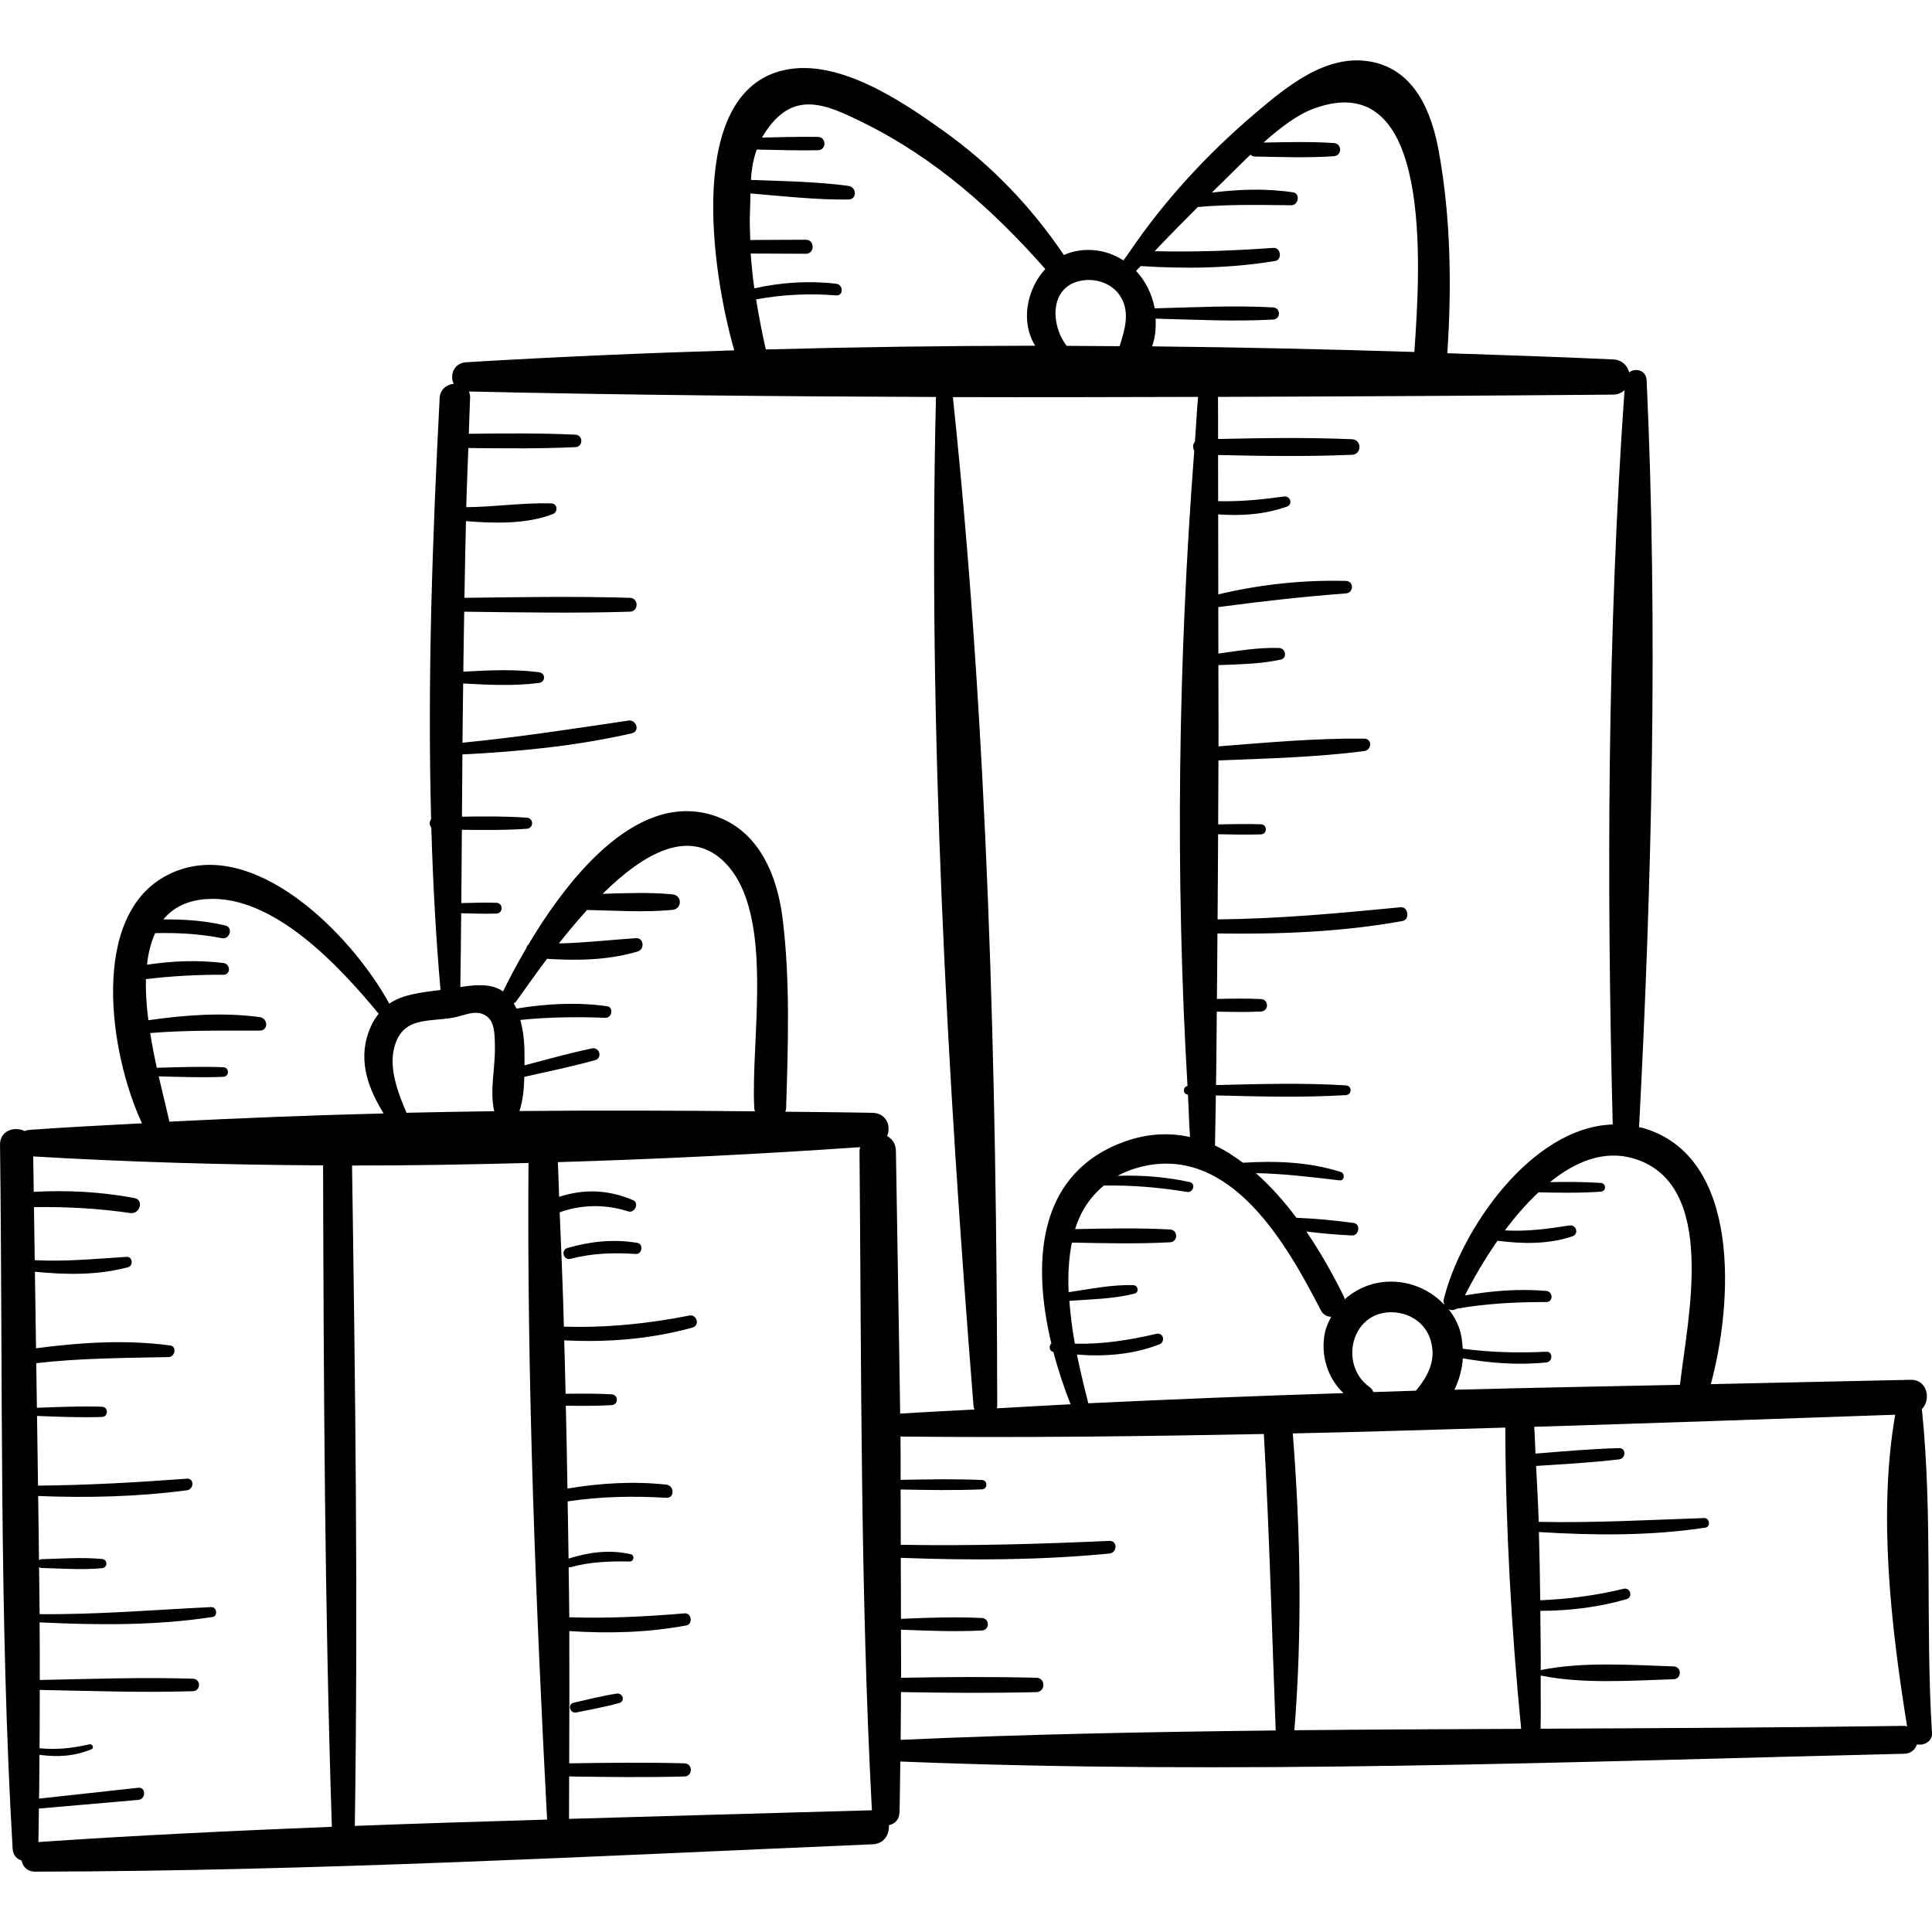 <?xml version="1.0" encoding="iso-8859-1"?>
<!-- Generator: Adobe Illustrator 18.0.0, SVG Export Plug-In . SVG Version: 6.00 Build 0)  -->
<!DOCTYPE svg PUBLIC "-//W3C//DTD SVG 1.1//EN" "http://www.w3.org/Graphics/SVG/1.1/DTD/svg11.dtd">
<svg version="1.1" id="Capa_1" xmlns="http://www.w3.org/2000/svg" xmlns:xlink="http://www.w3.org/1999/xlink" x="0px" y="0px"
	 viewBox="0 0 214.27 214.27" style="enable-background:new 0 0 214.27 214.27;" xml:space="preserve">
<g>
	<path d="M213.147,156.282c1.034-1.062,0.63-3.293-1.273-3.254c-7.368,0.15-14.757,0.331-22.136,0.483
		c2.42-8.875,3.478-25.326-7.602-28.432c-0.124-0.035-0.244-0.038-0.367-0.068c0.003-0.025,0.015-0.041,0.017-0.066
		c1.426-27.313,2.095-55.442,0.835-82.767c-0.052-1.138-1.256-1.413-1.935-0.878c-0.199-0.749-0.784-1.393-1.792-1.439
		c-6.1-0.283-12.242-0.482-18.38-0.688c0.503-7.437,0.381-15.093-0.945-22.405c-0.793-4.372-2.688-9.077-7.614-9.945
		c-4.857-0.856-9.233,2.762-12.662,5.669c-5.363,4.548-10.151,9.723-14.09,15.54c-0.056,0.05-0.085,0.105-0.121,0.17
		c-0.156,0.231-0.333,0.446-0.486,0.68c-1.367-0.874-3.021-1.357-4.936-1.086c-0.596,0.084-1.153,0.253-1.669,0.486
		c-3.618-5.349-8.04-9.97-13.317-13.74c-4.584-3.275-11.594-8.066-17.624-6.786c-11.003,2.335-8.183,22.166-5.618,31.099
		c-9.952,0.299-19.876,0.727-29.738,1.321c-1.378,0.083-1.831,1.459-1.375,2.392c-0.771,0.084-1.51,0.6-1.561,1.592
		c-0.796,15.485-1.361,31.124-0.944,46.69c-0.211,0.264-0.206,0.68,0.021,0.932c0.177,6.019,0.492,12.026,1.02,18.008
		c-2.2,0.282-4.167,0.49-5.683,1.515c-4.202-7.686-15.265-18.938-24.52-14.301c-8.828,4.423-6.498,19.924-2.903,27.575
		c-4.18,0.227-8.373,0.428-12.516,0.735c-0.193,0.014-0.353,0.07-0.506,0.132c-1.09-0.565-2.746-0.079-2.726,1.518
		c0.33,25.984-0.114,52.14,1.399,78.083c0.042,0.71,0.477,1.138,0.993,1.296c0.126,0.662,0.612,1.235,1.518,1.233
		c30.934-0.056,61.973-1.72,92.879-3.035c1.282-0.055,1.868-1.13,1.792-2.12c0.615-0.124,1.154-0.581,1.178-1.419
		c0.055-1.879,0.051-3.761,0.089-5.64c37.006,1.492,74.335,0.021,111.343-0.861c0.757-0.018,1.223-0.478,1.403-1.037
		c0.772,0.15,1.732-0.321,1.673-1.259C213.523,180.336,214.37,168.049,213.147,156.282z M181.197,128.488
		c9.425,2.824,5.923,17.923,5.121,25.097c-8.341,0.176-16.673,0.325-25.018,0.546c0.534-1.081,0.851-2.281,0.938-3.486
		c3.056,0.544,6.13,0.77,9.243,0.463c0.751-0.074,0.779-1.235,0-1.195c-3.111,0.162-6.183,0.07-9.259-0.331
		c-0.036-0.785-0.14-1.562-0.395-2.291c-0.275-0.785-0.686-1.481-1.173-2.105c0.299,0.17,0.626,0.13,0.903-0.051
		c0.006-0.001,0.009,0.004,0.015,0.003c3.271-0.569,6.595-0.741,9.912-0.734c0.804,0.002,0.779-1.165,0-1.233
		c-3.054-0.264-6.023-0.009-9.017,0.497c0.907-1.799,2.143-3.947,3.613-6.064c2.75,0.361,5.64,0.41,8.294-0.486
		c0.777-0.262,0.453-1.331-0.333-1.206c-2.423,0.383-4.715,0.686-7.138,0.544c1.127-1.516,2.385-2.954,3.723-4.218
		c2.308,0.045,4.606,0.09,6.915-0.075c0.621-0.044,0.622-0.923,0-0.967c-1.883-0.134-3.759-0.124-5.638-0.094
		C174.745,128.804,177.923,127.507,181.197,128.488z M178.893,43.767c0.557-0.005,0.968-0.211,1.277-0.5
		c-1.903,26.868-1.994,54.532-1.309,81.445c-9.067,0.28-16.876,11.771-18.741,19.402c-0.056,0.229,0.001,0.437,0.093,0.622
		c-1.579-1.704-3.861-2.687-6.279-2.59c-1.837,0.073-3.512,0.802-4.803,1.958c-0.027-0.1-0.03-0.197-0.081-0.299
		c-1.124-2.276-2.518-4.799-4.165-7.221c1.685,0.206,3.377,0.362,5.067,0.433c0.773,0.033,0.979-1.266,0.186-1.378
		c-2.104-0.299-4.231-0.494-6.358-0.577c-1.35-1.816-2.856-3.506-4.495-4.954c3.109,0.054,6.174,0.439,9.29,0.802
		c0.551,0.064,0.612-0.776,0.126-0.931c-3.513-1.117-7.196-1.254-10.855-1.025c-0.993-0.741-2.018-1.413-3.108-1.913
		c0.001-0.022,0.012-0.036,0.012-0.058c0.042-1.828,0.059-3.665,0.095-5.495c4.809,0.119,9.626,0.258,14.425-0.033
		c0.695-0.042,0.696-1.039,0-1.081c-4.793-0.29-9.603-0.152-14.405-0.033c0.052-2.708,0.043-5.432,0.084-8.144
		c1.633,0.035,3.266,0.069,4.899-0.012c0.89-0.044,0.892-1.34,0-1.384c-1.628-0.08-3.256-0.048-4.885-0.012
		c0.035-2.418,0.031-4.843,0.059-7.263c6.857,0.101,13.764-0.155,20.512-1.377c0.853-0.155,0.668-1.612-0.207-1.527
		c-6.786,0.66-13.491,1.279-20.292,1.345c0.035-3.147,0.034-6.295,0.06-9.444c1.584,0.027,3.168,0.071,4.753,0.013
		c0.72-0.026,0.721-1.092,0-1.119c-1.583-0.058-3.164-0.013-4.746,0.013c0.018-2.365,0.016-4.729,0.03-7.094
		c5.392-0.21,10.819-0.351,16.161-1.034c0.856-0.109,0.919-1.374,0-1.384c-5.38-0.057-10.781,0.437-16.155,0.859
		c0.016-3.008-0.021-6.004-0.012-9.011c2.312-0.092,4.685-0.123,6.92-0.614c0.742-0.163,0.542-1.259-0.174-1.285
		c-2.224-0.081-4.514,0.305-6.749,0.621c0.005-1.721-0.011-3.436-0.007-5.157c4.714-0.629,9.402-1.158,14.154-1.519
		c0.88-0.067,0.901-1.36,0-1.384c-4.717-0.125-9.543,0.39-14.156,1.492c0.007-2.959-0.016-5.911-0.012-8.869
		c2.614,0.18,5.082,0.017,7.593-0.851c0.732-0.253,0.423-1.237-0.313-1.133c-2.413,0.339-4.846,0.577-7.283,0.516
		c0.001-1.707-0.009-3.412-0.007-5.119c4.946,0.112,9.912,0.184,14.849-0.025c1.11-0.047,1.111-1.679,0-1.726
		c-4.936-0.209-9.905-0.137-14.851-0.025c-0.001-1.557,0.01-3.118-0.006-4.671C149.71,43.97,164.322,43.89,178.893,43.767z
		 M157.037,154.234c-1.575,0.044-3.149,0.107-4.724,0.154c-0.082-0.179-0.149-0.364-0.358-0.509c-3.458-2.4-2.181-8.258,2.232-8.341
		c2.062-0.038,3.92,1.142,4.497,3.163C159.305,150.873,158.375,152.617,157.037,154.234z M128.251,147.928
		c-3.056,0.706-5.99,1.176-9.045,1.093c-0.284-1.55-0.484-3.152-0.608-4.748c2.402-0.182,4.901-0.204,7.234-0.808
		c0.528-0.137,0.401-0.913-0.126-0.931c-2.388-0.083-4.82,0.435-7.187,0.777c-0.095-1.907,0.014-3.766,0.355-5.501
		c3.629,0.072,7.255,0.158,10.883-0.033c0.915-0.048,0.917-1.374,0-1.422c-3.508-0.184-7.015-0.11-10.525-0.039
		c0.591-1.921,1.649-3.557,3.195-4.833c3.09-0.049,6.141,0.199,9.206,0.711c0.708,0.118,1.028-0.937,0.302-1.097
		c-2.648-0.584-5.313-0.776-7.994-0.694c0.768-0.408,1.618-0.752,2.595-0.995c9.994-2.485,16.223,8.682,19.947,15.899
		c0.277,0.535,0.715,0.729,1.161,0.726c-0.302,0.575-0.587,1.166-0.719,1.842c-0.476,2.442,0.323,4.977,2.076,6.631
		c-9.439,0.298-18.872,0.678-28.297,1.127c-0.406-1.587-0.868-3.435-1.267-5.401c3.092,0.243,6.236-0.002,9.138-1.133
		C129.289,148.819,129.027,147.749,128.251,147.928z M126.508,29.508c5.004,0.32,9.949,0.255,14.91-0.564
		c0.818-0.135,0.633-1.511-0.197-1.452c-4.388,0.313-8.77,0.475-13.162,0.367c1.562-1.667,3.176-3.282,4.788-4.9
		c3.455-0.309,6.877-0.231,10.363-0.194c0.798,0.009,1.027-1.308,0.194-1.434c-2.986-0.453-6.007-0.343-8.996,0.031
		c0.164-0.158,0.312-0.332,0.477-0.489c1.117-1.06,2.416-2.397,3.802-3.724c0.122,0.116,0.272,0.211,0.49,0.215
		c2.919,0.046,5.834,0.16,8.749-0.038c0.938-0.063,0.94-1.396,0-1.46c-2.597-0.176-5.194-0.103-7.794-0.054
		c1.841-1.647,3.773-3.113,5.599-3.778c13.217-4.813,11.801,17.546,11.128,27.001c-9.672-0.299-19.37-0.526-29.088-0.621
		c0.369-1.009,0.442-2.048,0.391-3.076c4.336,0.11,8.71,0.347,13.033,0.102c0.866-0.049,0.867-1.297,0-1.346
		c-4.356-0.247-8.761-0.005-13.129,0.104c-0.296-1.554-1-3.013-2.066-4.152C126.17,29.867,126.34,29.688,126.508,29.508z
		 M132.871,44.017c-0.146,1.644-0.218,3.319-0.349,4.97c-0.25,0.277-0.252,0.695-0.072,1.017c-1.792,23.255-2.118,47.159-0.75,70.44
		c-0.539,0.099-0.532,0.915,0.047,0.96c0.095,1.56,0.121,3.146,0.232,4.7c-2.447-0.542-5.089-0.4-7.931,0.764
		c-9.185,3.763-9.499,13.569-7.448,22.121c-0.278,0.252-0.26,0.857,0.191,0.932c0.011,0.002,0.022,0.002,0.033,0.004
		c0.541,2.065,1.208,4.04,1.91,5.816c-2.731,0.134-5.457,0.307-8.187,0.45c0.017-0.09,0.051-0.166,0.051-0.269
		c-0.056-36.921-1.041-75.158-4.917-111.882C114.744,44.068,123.808,44.041,132.871,44.017z M120.328,31.07
		c1.462-0.137,3.042,0.454,3.869,1.7c1.192,1.793,0.552,3.757-0.023,5.623c-1.956-0.014-3.913-0.032-5.869-0.036
		C116.388,35.891,116.414,31.436,120.328,31.07z M83.226,21.452c3.608,0.307,7.244,0.712,10.856,0.679
		c1.007-0.009,0.937-1.392,0-1.517c-3.561-0.474-7.199-0.523-10.798-0.662c0.065-1.189,0.273-2.33,0.637-3.367
		c2.266,0.05,4.533,0.12,6.8,0.079c0.951-0.018,0.953-1.462,0-1.479c-2.073-0.038-4.146,0.024-6.218,0.072
		c3.251-5.513,6.975-3.771,11.444-1.55c7.8,3.878,14.277,9.643,19.983,16.132c-2.099,2.267-2.748,5.895-1.122,8.504
		c-9.97,0.007-19.936,0.147-29.876,0.414c-0.422-1.851-0.775-3.699-1.077-5.552c2.944-0.546,5.894-0.683,8.881-0.444
		c0.837,0.067,0.807-1.194,0-1.29c-3.073-0.363-6.074-0.156-9.077,0.509c-0.183-1.281-0.314-2.569-0.404-3.862
		c2.039,0.009,4.08,0.017,6.12,0.026c1,0.004,1.002-1.559,0-1.555l-6.168,0.026c-0.035-1.028-0.079-2.054-0.031-3.097
		C83.207,22.875,83.214,22.174,83.226,21.452z M43.734,116.151c0.906-3.418,3.727-2.798,6.512-3.282
		c1.246-0.216,2.863-1.151,4.008,0.093c0.66,0.717,0.616,2.285,0.633,3.168c0.044,2.342-0.601,4.825-0.074,7.108
		c-3.247,0.04-6.482,0.103-9.729,0.175C44.114,121.143,43.112,118.496,43.734,116.151z M24.765,106.799
		c-2.868-0.341-5.66-0.229-8.463,0.193c0.139-1.289,0.437-2.467,0.908-3.502c2.473-0.057,4.944,0.079,7.378,0.555
		c0.913,0.178,1.311-1.192,0.388-1.408c-2.289-0.535-4.561-0.689-6.857-0.667c1.039-1.271,2.57-2.101,4.773-2.256
		c7.366-0.52,14.677,7.351,19.104,12.712c-0.448,0.565-0.844,1.241-1.15,2.13c-1.114,3.238,0.032,6.223,1.701,8.932
		c-7.95,0.197-15.87,0.515-23.76,0.911c-0.28-1.282-0.733-3.043-1.186-5.024c2.388,0.058,4.777,0.153,7.165,0.051
		c0.683-0.029,0.684-1.033,0-1.062c-2.459-0.105-4.919-0.001-7.378,0.056c-0.269-1.23-0.522-2.532-0.732-3.85
		c4.048-0.328,8.069-0.266,12.145-0.269c0.995-0.001,0.924-1.375,0-1.498c-4.098-0.547-8.261-0.24-12.349,0.348
		c-0.199-1.548-0.304-3.092-0.273-4.558c2.848-0.345,5.717-0.503,8.586-0.486C25.629,108.113,25.579,106.896,24.765,106.799z
		 M4.256,204.294c0.039-1.237,0.027-2.478,0.058-3.715c3.675-0.32,7.35-0.64,11.026-0.961c0.862-0.075,0.855-1.44,0-1.346
		c-3.67,0.401-7.339,0.803-11.009,1.204c0.036-1.617,0.023-3.237,0.046-4.855c1.988,0.269,3.899,0.168,5.779-0.628
		c0.318-0.135,0.083-0.606-0.227-0.537c-1.862,0.416-3.655,0.636-5.545,0.431c0.03-2.154,0.012-4.311,0.024-6.466
		c5.659,0.11,11.339,0.319,16.992,0.141c0.89-0.028,0.892-1.356,0-1.384c-5.651-0.178-11.33,0.031-16.987,0.141
		c0.009-2.128-0.014-4.259-0.019-6.388c6.383,0.303,12.846,0.376,19.175-0.598c0.623-0.096,0.476-1.129-0.149-1.099
		c-6.358,0.311-12.658,0.845-19.028,0.783c-0.006-1.744-0.046-3.489-0.059-5.233c0.07,0.049,0.135,0.105,0.243,0.109
		c2.239,0.064,4.496,0.231,6.73,0.028c0.658-0.06,0.659-0.964,0-1.024c-2.234-0.202-4.492-0.036-6.73,0.028
		c-0.112,0.003-0.18,0.06-0.252,0.112c-0.019-2.374-0.064-4.749-0.092-7.123c5.493,0.226,11.043,0.082,16.494-0.631
		c0.799-0.104,0.845-1.352,0-1.289c-5.511,0.409-10.983,0.721-16.509,0.771c-0.032-2.578-0.076-5.151-0.112-7.729
		c2.4,0.091,4.801,0.19,7.201,0.116c0.732-0.023,0.733-1.115,0-1.138c-2.405-0.074-4.811,0.025-7.215,0.116
		c-0.024-1.65-0.048-3.298-0.072-4.948c4.893-0.565,9.761-0.569,14.69-0.675c0.703-0.015,0.931-1.183,0.174-1.285
		c-4.955-0.668-9.946-0.339-14.888,0.309c-0.042-2.83-0.081-5.656-0.124-8.486c3.443,0.339,6.964,0.399,10.322-0.499
		c0.625-0.167,0.519-1.197-0.156-1.155c-3.42,0.216-6.762,0.552-10.185,0.369c-0.03-1.962-0.057-3.922-0.086-5.884
		c3.574-0.052,7.133,0.138,10.676,0.656c1.073,0.157,1.565-1.456,0.458-1.664c-3.706-0.696-7.408-0.882-11.159-0.689
		c-0.019-1.308-0.039-2.619-0.057-3.925c10.587,0.63,21.344,0.935,32.147,0.993c0.065,24.442,0.178,48.925,0.972,73.356
		C25.939,203.041,15.082,203.551,4.256,204.294z M39.351,202.504c0.366-24.399,0.054-48.841-0.307-73.239
		c6.519,0.004,13.048-0.114,19.569-0.285c-0.179,24.237,0.793,48.614,2.062,72.823C53.567,202.018,46.457,202.229,39.351,202.504z
		 M70.537,104.049c-2.881,0.189-5.695,0.52-8.553,0.583c0.97-1.231,2.023-2.497,3.128-3.711c3.135,0.068,6.343,0.284,9.455-0.008
		c1.108-0.104,1.11-1.621,0-1.726c-2.546-0.239-5.15-0.139-7.733-0.056c4.568-4.512,9.731-7.487,13.666-3.361
		c5.479,5.744,2.725,19.589,3.155,27.166c0.007,0.12,0.055,0.208,0.079,0.316c-8.674-0.087-17.385-0.118-26.125-0.032
		c0.396-1.198,0.508-2.495,0.542-3.793c2.626-0.584,5.265-1.132,7.857-1.854c0.84-0.234,0.486-1.475-0.357-1.298
		c-2.516,0.528-4.996,1.217-7.479,1.88c-0.002-0.452-0.006-0.903-0.006-1.343c0-1.228-0.129-2.493-0.458-3.695
		c3.145-0.319,6.282-0.356,9.45-0.237c0.72,0.027,0.914-1.183,0.174-1.285c-3.376-0.466-6.713-0.282-10.052,0.262
		c-0.103-0.196-0.2-0.411-0.309-0.588c0.084-0.063,0.182-0.071,0.254-0.17c0.801-1.12,2.002-2.843,3.443-4.759
		c3.37,0.212,6.84,0.153,10.067-0.818C71.516,105.286,71.41,103.992,70.537,104.049z M63.107,201.723
		c0.011-1.566,0.007-3.137,0.015-4.704c4.266,0.066,8.524,0.116,12.792,0.003c0.939-0.025,0.941-1.435,0-1.46
		c-4.266-0.113-8.523-0.063-12.787,0.003c0.023-4.885,0.024-9.776,0.01-14.668c4.356,0.279,8.667,0.18,12.979-0.627
		c0.749-0.14,0.588-1.406-0.181-1.341c-4.265,0.364-8.522,0.575-12.797,0.436c-0.007-1.853-0.058-3.707-0.072-5.56
		c0.059,0.006,0.104,0.041,0.173,0.021c2.18-0.623,4.363-0.679,6.613-0.65c0.453,0.006,0.562-0.695,0.109-0.801
		c-2.34-0.542-4.634-0.232-6.906,0.48c-0.017-2.114-0.075-4.227-0.1-6.341c3.639-0.552,7.262-0.617,10.936-0.401
		c0.952,0.056,0.916-1.361,0-1.46c-3.676-0.398-7.324-0.167-10.958,0.436c-0.039-3.065-0.12-6.126-0.179-9.19
		c1.696,0.021,3.393,0.039,5.085-0.063c0.768-0.046,0.769-1.148,0-1.195c-1.7-0.103-3.406-0.084-5.111-0.063
		c-0.04-1.977-0.102-3.951-0.151-5.927c4.806,0.24,9.533-0.126,14.215-1.412c0.867-0.238,0.498-1.507-0.368-1.335
		c-4.608,0.915-9.216,1.37-13.885,1.227c-0.11-4.233-0.291-8.457-0.466-12.682c2.495-0.882,5.082-0.904,7.608-0.099
		c0.722,0.23,1.246-0.943,0.526-1.248c-2.741-1.161-5.405-1.274-8.197-0.365c-0.057-1.282-0.074-2.568-0.141-3.849
		c11.268-0.342,22.494-0.894,33.535-1.664c-0.026,0.138-0.082,0.256-0.08,0.413c0.218,24.36,0.087,48.802,1.374,73.132
		C85.515,201.085,74.312,201.391,63.107,201.723z M99.833,156.78c-0.136-9.719-0.322-19.437-0.471-29.143
		c-0.012-0.809-0.429-1.336-0.972-1.642c0.455-1.082-0.061-2.543-1.621-2.576c-3.202-0.067-6.443-0.082-9.665-0.124
		c0.026-0.12,0.076-0.222,0.08-0.359c0.218-6.889,0.464-14.252-0.391-21.094c-0.574-4.597-2.496-9.456-7.151-11.226
		c-8.567-3.257-16.366,6.288-21.046,14.154c-0.121,0.098-0.182,0.223-0.221,0.374c-1.028,1.753-1.902,3.413-2.585,4.809
		c-1.297-0.897-2.936-0.755-4.737-0.486c0.05-2.729,0.065-5.454,0.096-8.182c1.302,0.031,2.606,0.08,3.905,0.034
		c0.768-0.027,0.77-1.168,0-1.195c-1.294-0.046-2.594,0.003-3.892,0.034c0.028-2.712,0.043-5.422,0.062-8.133
		c2.401,0.035,4.804,0.059,7.195-0.11c0.792-0.056,0.793-1.177,0-1.232c-2.387-0.168-4.786-0.145-7.184-0.11
		c0.015-2.301,0.032-4.602,0.047-6.903c6.3-0.316,12.652-0.931,18.79-2.344c0.936-0.216,0.517-1.543-0.388-1.408
		c-6.135,0.913-12.226,1.849-18.393,2.454c0.015-2.19,0.057-4.38,0.077-6.57c2.786,0.158,5.694,0.291,8.397-0.058
		c0.766-0.099,0.767-1.095,0-1.194c-2.698-0.348-5.6-0.217-8.382-0.059c0.022-2.217,0.07-4.434,0.101-6.651
		c6.125,0.071,12.253,0.19,18.376-0.001c0.988-0.031,0.99-1.505,0-1.536c-6.115-0.191-12.235-0.072-18.352-0.002
		c0.043-2.834,0.105-5.669,0.17-8.505c3.208,0.263,6.727,0.338,9.619-0.777c0.617-0.238,0.559-1.172-0.162-1.192
		c-3.159-0.087-6.263,0.394-9.425,0.421c0.054-2.186,0.153-4.374,0.23-6.561c3.957,0.047,7.906,0.087,11.864-0.097
		c0.89-0.041,0.891-1.343,0-1.384c-3.94-0.182-7.87-0.143-11.808-0.097c0.051-1.318,0.075-2.635,0.139-3.953
		c0.014-0.284-0.037-0.527-0.127-0.737c17.223,0.391,34.505,0.546,51.796,0.608c-0.9,36.914,1.232,75.103,4.162,111.891
		c0.013,0.154,0.063,0.278,0.112,0.405C105.327,156.477,102.576,156.598,99.833,156.78z M99.886,192.96
		c0.03-1.766,0.019-3.533,0.037-5.299c5.008,0.094,10.018,0.128,15.026,0.005c1.024-0.025,1.026-1.567,0-1.593
		c-5.004-0.123-10.011-0.089-15.015,0.004c0.015-1.778-0.02-3.557-0.012-5.335c2.986,0.122,5.985,0.239,8.97,0.089
		c0.89-0.045,0.891-1.339,0-1.384c-2.986-0.15-5.986-0.033-8.973,0.089c0.007-2.255-0.018-4.51-0.016-6.765
		c7.721,0.295,15.438,0.27,23.138-0.474c0.882-0.086,0.915-1.444,0-1.403c-7.718,0.345-15.419,0.573-23.141,0.432
		c0.001-2.044-0.013-4.088-0.014-6.132c3.002,0.057,6.007,0.112,9.006-0.013c0.671-0.028,0.672-1.015,0-1.043
		c-3-0.124-6.006-0.07-9.009-0.012c-0.003-1.602,0.01-3.203-0.011-4.805c13.418,0.143,26.856-0.02,40.298-0.282
		c0.613,10.962,0.894,21.913,1.312,32.88C127.601,192.078,113.726,192.332,99.886,192.96z M143.553,191.895
		c0.886-10.91,0.68-22.018-0.174-32.919c7.856-0.167,15.712-0.413,23.567-0.649c0.039,11.102,0.673,22.368,1.759,33.412
		C160.321,191.778,151.936,191.808,143.553,191.895z M211.191,191.409c-13.426,0.192-26.876,0.255-40.331,0.316
		c0.048-1.955-0.003-3.934,0.015-5.898c4.707,0.955,9.974,0.561,14.74,0.408c0.915-0.029,0.916-1.393,0-1.422
		c-4.769-0.153-10.034-0.547-14.739,0.407c0.017-2.186-0.035-4.378-0.048-6.568c3.233-0.009,6.448-0.392,9.564-1.296
		c0.739-0.214,0.431-1.334-0.317-1.152c-3.064,0.745-6.133,1.144-9.255,1.276c-0.023-2.524-0.081-5.047-0.147-7.568
		c6.178,0.381,12.334,0.44,18.472-0.49c0.604-0.092,0.457-1.082-0.144-1.061c-6.123,0.205-12.223,0.555-18.349,0.421
		c-0.06-2.072-0.19-4.133-0.292-6.199c3.069-0.2,6.141-0.371,9.195-0.728c0.778-0.091,0.825-1.274,0-1.251
		c-3.093,0.086-6.176,0.362-9.259,0.608c-0.055-0.989-0.071-1.986-0.14-2.972c13.355-0.412,26.704-0.867,40.032-1.339
		c-1.918,11.017-0.447,23.596,1.321,34.569C211.402,191.449,211.312,191.407,211.191,191.409z"/>
	<path d="M68.397,187.83c-1.61,0.246-3.196,0.655-4.784,1.014c-0.705,0.159-0.404,1.223,0.297,1.079
		c1.594-0.328,3.207-0.61,4.774-1.051C69.37,188.679,69.068,187.727,68.397,187.83z"/>
	<path d="M70.692,137.843c-2.624-0.445-5.206-0.165-7.754,0.563c-0.773,0.221-0.448,1.412,0.333,1.207
		c2.42-0.636,4.776-0.701,7.254-0.541C71.22,139.117,71.392,137.962,70.692,137.843z"/>
</g>
<g>
</g>
<g>
</g>
<g>
</g>
<g>
</g>
<g>
</g>
<g>
</g>
<g>
</g>
<g>
</g>
<g>
</g>
<g>
</g>
<g>
</g>
<g>
</g>
<g>
</g>
<g>
</g>
<g>
</g>
</svg>
